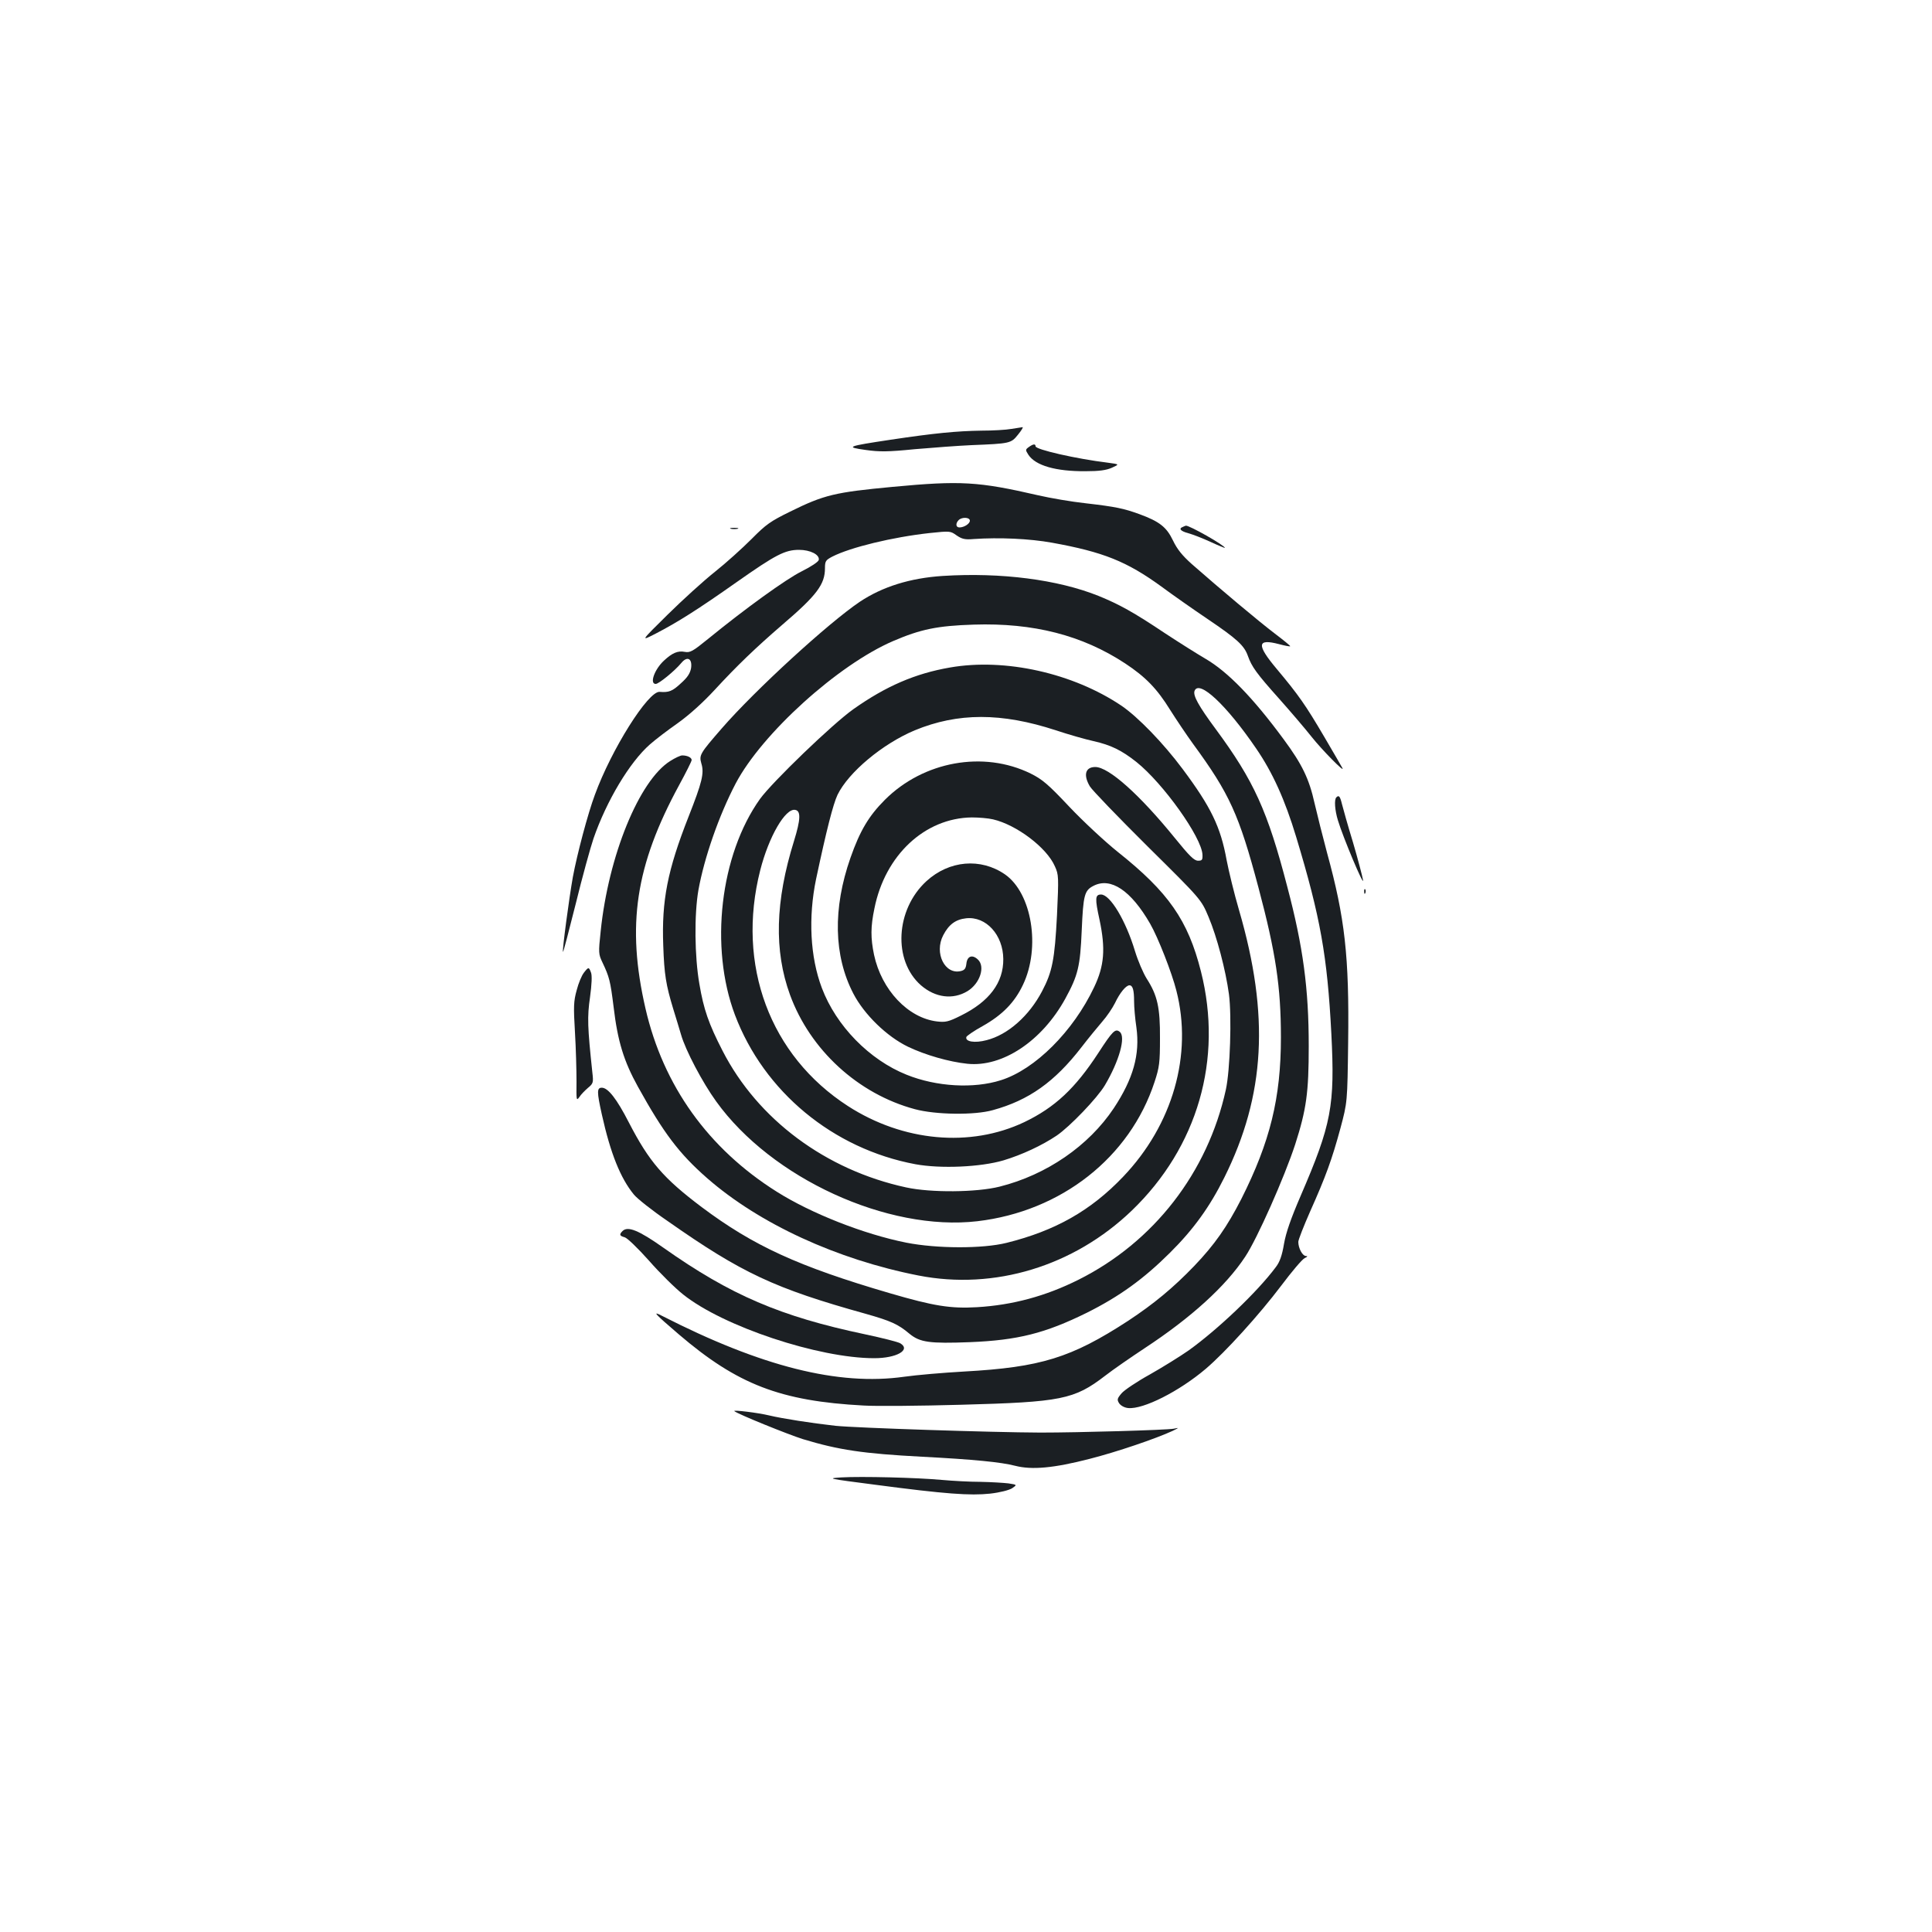 <?xml version="1.0" standalone="no"?>
<!DOCTYPE svg PUBLIC "-//W3C//DTD SVG 20010904//EN"
 "http://www.w3.org/TR/2001/REC-SVG-20010904/DTD/svg10.dtd">
<svg version="1.0" xmlns="http://www.w3.org/2000/svg"
 width="1000pt" height="1000pt" viewBox="0 0 1000 1000"
 preserveAspectRatio="xMidYMid meet">
<g transform="translate(0,1000) scale(0.1,-0.1)"
fill="#1b1f23" stroke="none">
<path d="M5235 7780 c-27 -5 -97 -9 -155 -9 -129 -2 -243 -13 -470 -47 -226
-34 -237 -38 -129 -53 71 -10 114 -10 254 4 93 8 225 18 294 21 199 8 204 9
240 54 18 22 28 39 24 39 -4 -1 -30 -5 -58 -9z"/>
<path d="M5325 7686 c-18 -13 -18 -15 -2 -40 37 -56 142 -86 295 -85 71 0 108
5 137 18 40 18 40 18 -20 26 -164 20 -375 68 -375 85 0 14 -13 12 -35 -4z"/>
<path d="M4620 7480 c-298 -28 -354 -41 -530 -128 -102 -50 -125 -66 -200
-142 -47 -47 -132 -124 -190 -170 -58 -46 -168 -146 -245 -222 -140 -138 -140
-138 -62 -98 114 59 220 126 420 267 202 142 250 167 323 167 58 0 107 -25
102 -52 -2 -10 -40 -35 -88 -59 -81 -40 -294 -194 -485 -350 -80 -65 -93 -72
-121 -67 -36 7 -65 -6 -107 -45 -50 -46 -76 -121 -43 -121 16 0 99 68 132 108
31 38 58 24 51 -26 -5 -27 -18 -48 -53 -79 -44 -41 -62 -48 -110 -44 -59 4
-249 -297 -335 -533 -36 -96 -92 -307 -114 -426 -19 -106 -56 -383 -51 -387 2
-2 31 110 66 249 34 139 76 291 92 338 67 194 187 395 292 487 27 24 91 73
144 110 60 43 130 106 191 172 116 126 212 218 351 338 179 153 220 209 220
292 0 37 4 42 38 60 94 48 312 101 504 122 105 11 107 11 139 -12 28 -19 43
-23 89 -19 132 9 289 2 405 -19 266 -48 387 -97 565 -226 58 -43 165 -118 239
-168 154 -104 191 -138 210 -192 20 -56 44 -90 163 -223 57 -64 133 -153 167
-196 53 -67 176 -192 159 -161 -3 6 -45 78 -93 160 -98 167 -134 218 -247 353
-105 125 -102 158 12 128 30 -8 56 -13 58 -11 2 2 -34 31 -80 66 -78 59 -281
229 -430 360 -49 44 -75 76 -97 122 -33 69 -70 98 -174 136 -80 29 -121 38
-277 56 -74 8 -184 27 -245 41 -312 72 -403 77 -755 44z m400 -175 c0 -16 -30
-35 -54 -35 -19 0 -21 21 -4 38 17 17 58 15 58 -3z"/>
<path d="M6123 7273 c-24 -9 -13 -22 28 -33 22 -6 74 -26 115 -45 41 -19 74
-32 74 -31 0 13 -188 119 -202 115 -2 0 -9 -3 -15 -6z"/>
<path d="M3783 7263 c9 -2 25 -2 35 0 9 3 1 5 -18 5 -19 0 -27 -2 -17 -5z"/>
<path d="M4880 7019 c-170 -11 -313 -56 -430 -134 -163 -110 -541 -456 -714
-655 -113 -130 -118 -138 -106 -181 16 -51 4 -98 -66 -276 -109 -277 -140
-434 -131 -668 5 -148 14 -203 51 -325 13 -41 31 -102 41 -135 23 -81 111
-248 182 -346 286 -398 888 -674 1352 -620 434 51 789 330 917 721 25 76 28
100 28 225 1 160 -13 223 -69 310 -18 29 -45 92 -60 141 -48 160 -129 294
-176 294 -31 0 -32 -21 -8 -130 32 -151 25 -239 -28 -350 -108 -228 -305 -425
-482 -481 -141 -45 -334 -34 -488 28 -193 77 -365 253 -439 449 -61 161 -71
366 -30 564 54 254 88 387 111 436 57 117 233 264 400 334 223 92 449 92 730
0 66 -22 154 -47 195 -56 89 -20 145 -47 222 -108 139 -111 338 -390 342 -480
1 -27 -2 -31 -23 -31 -20 0 -45 25 -118 115 -184 227 -344 370 -414 370 -51 0
-63 -41 -28 -100 11 -19 146 -159 298 -310 278 -275 278 -275 316 -365 44
-104 89 -276 106 -401 15 -115 6 -394 -16 -494 -94 -429 -373 -789 -763 -984
-170 -85 -341 -131 -525 -142 -137 -8 -224 6 -450 72 -476 139 -708 246 -975
446 -199 150 -272 235 -377 438 -63 123 -108 180 -140 180 -26 0 -26 -21 0
-138 45 -203 97 -331 166 -415 17 -21 94 -82 173 -136 386 -271 556 -350 1026
-481 131 -37 169 -54 228 -104 54 -44 103 -51 312 -43 248 10 390 46 605 152
170 85 294 175 430 310 123 122 207 239 282 390 212 426 235 840 76 1385 -25
85 -53 201 -64 258 -31 172 -81 275 -228 472 -100 134 -231 269 -316 327 -251
169 -603 248 -888 198 -180 -31 -332 -97 -499 -215 -108 -76 -421 -378 -484
-465 -207 -290 -262 -768 -130 -1118 150 -397 507 -693 934 -773 131 -24 337
-15 456 20 96 29 199 77 275 128 68 46 211 195 250 261 74 125 109 250 77 276
-23 19 -37 5 -111 -109 -120 -184 -225 -282 -383 -358 -280 -133 -628 -101
-913 83 -404 261 -579 730 -454 1221 44 173 130 322 181 312 30 -5 28 -50 -6
-160 -98 -314 -104 -569 -21 -797 104 -285 352 -513 646 -592 107 -29 309 -32
404 -5 186 51 320 146 459 326 36 47 85 106 108 133 23 26 52 69 65 95 25 53
57 92 75 92 17 0 24 -24 24 -83 0 -29 5 -89 12 -135 19 -140 -16 -265 -117
-418 -130 -195 -348 -345 -591 -406 -119 -30 -356 -32 -484 -4 -416 90 -768
352 -950 707 -72 140 -98 215 -120 346 -25 142 -27 360 -5 486 30 167 106 386
193 552 136 258 529 614 815 737 142 61 228 79 417 85 309 10 562 -55 784
-201 106 -70 165 -131 233 -241 31 -49 84 -128 118 -175 189 -258 238 -365
339 -745 89 -335 116 -512 116 -775 0 -313 -56 -540 -205 -836 -74 -144 -137
-235 -244 -347 -110 -114 -208 -195 -341 -283 -295 -192 -453 -241 -850 -263
-107 -6 -247 -18 -310 -27 -341 -48 -740 53 -1253 315 -54 28 -39 12 87 -96
303 -259 525 -345 956 -368 63 -4 291 -2 505 4 518 14 585 27 745 150 41 32
134 96 205 143 239 157 419 320 520 473 62 93 203 411 259 582 58 181 70 268
70 508 0 298 -29 515 -111 825 -102 393 -173 549 -371 817 -88 119 -118 173
-109 197 23 60 165 -73 318 -297 86 -125 150 -267 208 -459 126 -417 161 -616
182 -1018 19 -374 1 -469 -159 -840 -50 -116 -76 -190 -86 -248 -10 -60 -22
-94 -42 -120 -95 -128 -300 -323 -452 -432 -43 -30 -133 -86 -200 -124 -67
-37 -134 -82 -147 -98 -23 -27 -24 -33 -12 -52 9 -12 27 -22 46 -24 78 -8 264
86 402 203 102 87 277 280 391 431 54 72 108 136 121 142 15 7 17 11 6 11 -18
1 -39 41 -39 73 0 11 28 82 61 157 81 181 113 269 157 431 36 135 36 135 40
445 6 445 -17 645 -109 980 -22 82 -51 198 -65 258 -28 126 -64 201 -161 332
-157 213 -288 348 -403 415 -41 24 -135 83 -208 131 -166 111 -239 151 -347
195 -210 84 -503 122 -805 103z"/>
<path d="M3469 6061 c-161 -101 -320 -491 -360 -882 -12 -111 -11 -118 9 -160
36 -76 41 -95 58 -231 21 -178 53 -281 126 -413 133 -240 213 -346 358 -473
270 -236 671 -421 1094 -504 393 -77 804 48 1104 336 341 328 473 784 358
1238 -67 265 -168 410 -431 619 -66 53 -178 157 -250 233 -110 117 -140 142
-200 172 -244 120 -555 64 -755 -136 -83 -83 -129 -160 -178 -300 -92 -262
-87 -507 15 -703 56 -108 173 -222 283 -275 90 -43 212 -78 307 -88 181 -19
386 117 507 337 66 121 77 166 85 354 8 183 14 206 61 230 89 46 194 -24 293
-196 41 -71 113 -255 136 -347 85 -331 -19 -694 -276 -963 -167 -175 -350
-279 -603 -342 -125 -31 -361 -30 -519 1 -220 44 -492 151 -671 264 -354 223
-587 548 -679 948 -99 430 -52 740 174 1156 36 66 65 124 65 130 0 13 -22 24
-49 24 -9 0 -37 -13 -62 -29z m1671 -302 c121 -28 278 -146 320 -243 20 -44
20 -54 11 -253 -12 -230 -24 -292 -77 -393 -67 -128 -177 -226 -288 -254 -60
-16 -112 -8 -104 17 3 6 40 32 84 56 103 58 166 123 209 214 92 193 46 474
-93 571 -126 87 -289 73 -407 -35 -160 -147 -174 -411 -28 -539 74 -64 165
-76 241 -30 65 40 93 128 53 164 -29 27 -55 17 -59 -22 -3 -25 -9 -33 -28 -38
-83 -21 -140 93 -92 185 29 56 64 82 119 88 103 11 191 -86 192 -211 1 -122
-72 -220 -220 -293 -64 -32 -79 -35 -123 -30 -150 18 -287 163 -326 345 -18
87 -18 145 2 240 55 276 261 468 504 471 36 0 85 -4 110 -10z"/>
<path d="M6917 5873 c-12 -11 -8 -67 8 -119 26 -87 137 -351 130 -309 -4 22
-27 110 -52 195 -26 85 -51 174 -57 198 -10 41 -16 48 -29 35z"/>
<path d="M7061 5384 c0 -11 3 -14 6 -6 3 7 2 16 -1 19 -3 4 -6 -2 -5 -13z"/>
<path d="M3022 4965 c-11 -14 -28 -54 -37 -90 -16 -57 -17 -85 -9 -218 5 -83
8 -198 8 -255 -1 -97 -1 -102 15 -80 8 13 29 34 44 47 28 23 29 28 23 80 -25
235 -27 287 -12 390 9 66 11 112 5 127 -11 30 -13 30 -37 -1z"/>
<path d="M3222 3628 c-18 -18 -15 -25 11 -32 13 -3 69 -57 126 -121 56 -64
136 -143 178 -176 207 -165 700 -329 988 -329 116 0 191 43 135 77 -11 7 -94
28 -184 47 -436 92 -694 202 -1041 447 -130 92 -186 114 -213 87z"/>
<path d="M3801 2696 c17 -15 276 -120 355 -145 185 -56 312 -75 616 -91 269
-14 410 -28 483 -47 86 -22 199 -12 385 36 141 36 341 104 430 145 34 17 34
17 5 11 -40 -7 -487 -20 -690 -20 -251 1 -949 24 -1060 35 -125 14 -273 37
-345 54 -53 13 -188 30 -179 22z"/>
<path d="M4355 2353 c-77 -5 -72 -6 175 -38 364 -48 491 -57 595 -46 52 6 98
18 114 28 26 18 26 18 -19 25 -25 3 -90 7 -145 8 -55 0 -145 5 -200 10 -129
12 -417 19 -520 13z"/>
</g>
</svg>

